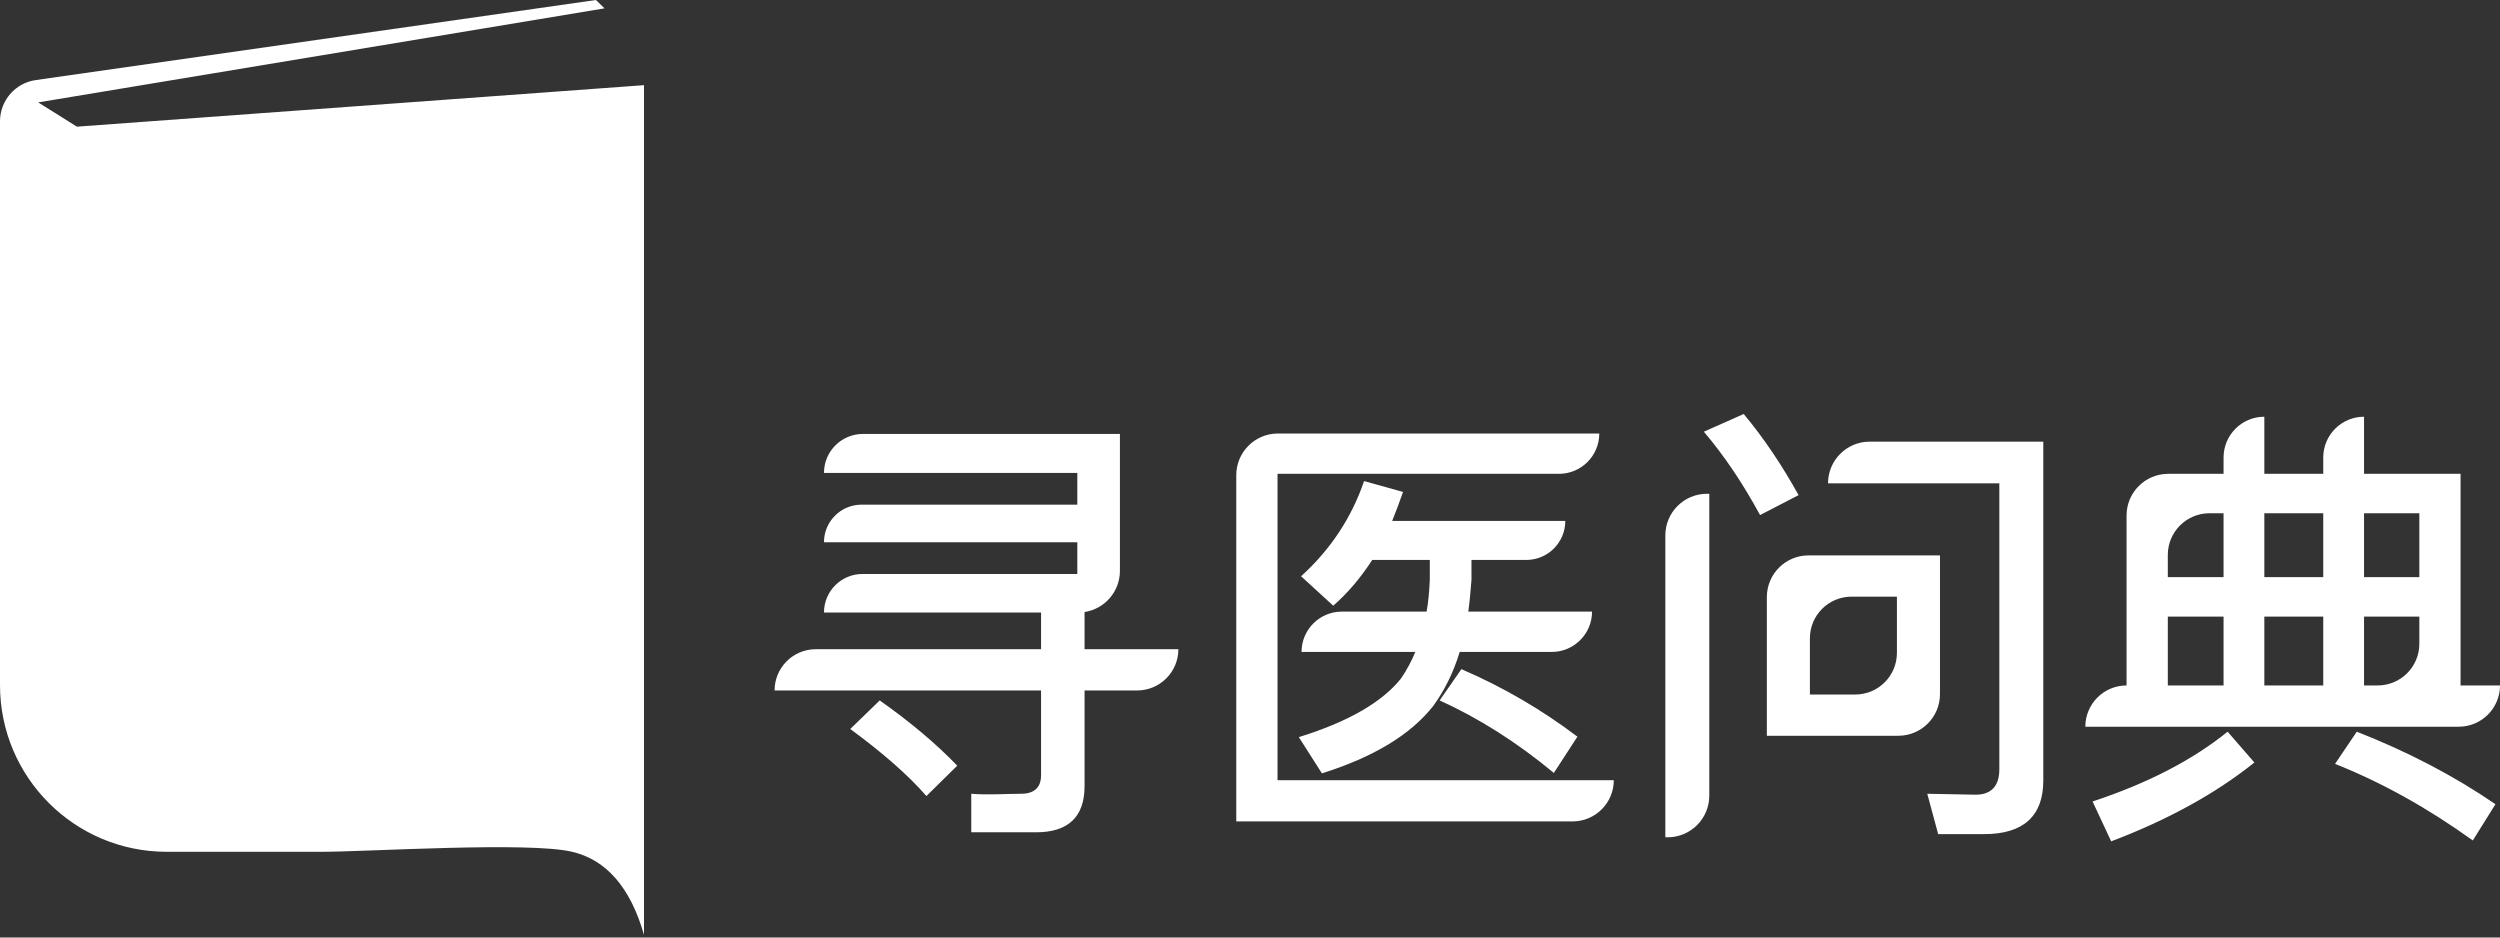 <?xml version="1.0" encoding="UTF-8"?>
<svg width="120px" height="45px" viewBox="0 0 120 45" version="1.1" xmlns="http://www.w3.org/2000/svg" xmlns:xlink="http://www.w3.org/1999/xlink">
    <rect x="0" y="0" width="120" height="45" fill="#333333" stroke="none"/>
    <!-- Generator: Sketch 52.5 (67469) - http://www.bohemiancoding.com/sketch -->
    <title>logo 组合反白 copy</title>
    <desc>Created with Sketch.</desc>
    <g id="小程序" stroke="none" stroke-width="1" fill="none" fill-rule="evenodd">
        <g id="主页" transform="translate(-128, -142)" fill="#FFFFFF">
            <path d="M180.059,171.377 L180.059,173.162 L184.562,173.162 C184.562,174.255 183.676,175.142 182.583,175.142 L180.059,175.142 L180.059,179.732 C180.059,181.211 179.276,181.95 177.732,181.95 L174.621,181.95 L174.621,180.101 C175.448,180.167 176.253,180.101 177.014,180.101 C177.645,180.101 177.971,179.797 177.971,179.209 L177.971,175.142 L165.18,175.142 C165.18,174.048 166.067,173.162 167.16,173.162 L177.971,173.162 L177.971,171.4 L167.551,171.4 C167.551,170.379 168.379,169.551 169.4,169.551 L179.711,169.551 L179.711,168.028 L167.551,168.028 C167.551,167.031 168.36,166.223 169.357,166.223 L179.711,166.223 L179.711,164.7 L167.551,164.7 C167.551,163.667 168.389,162.829 169.422,162.829 L181.756,162.829 L181.756,169.4 C181.756,170.402 181.02,171.231 180.059,171.377 Z M170.227,175.62 C171.706,176.664 172.946,177.709 173.947,178.753 L172.468,180.21 C171.597,179.209 170.379,178.144 168.813,176.991 L170.227,175.62 Z M193.867,168.877 C193.302,169.747 192.693,170.465 191.996,171.074 L190.452,169.66 C191.844,168.398 192.867,166.875 193.476,165.092 L195.346,165.614 C195.172,166.114 194.998,166.571 194.824,167.006 L203.134,167.006 C203.134,168.039 202.297,168.877 201.263,168.877 L198.631,168.877 L198.631,169.834 C198.588,170.378 198.544,170.878 198.479,171.357 L204.418,171.357 C204.418,172.426 203.551,173.293 202.481,173.293 L198.066,173.293 C197.761,174.293 197.326,175.163 196.782,175.903 C195.695,177.273 193.932,178.339 191.453,179.122 L190.343,177.382 C192.736,176.643 194.368,175.685 195.259,174.554 C195.52,174.163 195.76,173.728 195.934,173.293 L190.474,173.293 C190.474,172.223 191.341,171.357 192.41,171.357 L196.478,171.357 C196.565,170.856 196.608,170.356 196.63,169.834 L196.63,168.877 L193.867,168.877 Z M189.341,162.808 L204.766,162.808 C204.766,163.877 203.899,164.744 202.83,164.744 L189.321,164.744 L189.321,179.449 L205.462,179.449 C205.462,180.542 204.575,181.428 203.482,181.428 L187.341,181.428 L187.341,164.808 C187.341,163.703 188.237,162.808 189.341,162.808 Z M198.147,174.119 C200.17,174.989 202.019,176.077 203.716,177.36 L202.585,179.101 C200.801,177.621 198.974,176.469 197.103,175.62 L198.147,174.119 Z M223.25,182.037 L221.032,182.037 L220.509,180.101 L222.837,180.145 C223.577,180.145 223.968,179.732 223.968,178.927 L223.968,165.2 L215.745,165.2 L215.745,165.199 C215.745,164.095 216.641,163.199 217.745,163.199 L226.078,163.199 L226.078,179.471 C226.078,181.167 225.121,182.037 223.25,182.037 Z M209.936,165.701 L210.046,165.701 L210.046,180.19 C210.046,181.294 209.151,182.19 208.046,182.19 L207.936,182.19 L207.936,167.701 C207.936,166.596 208.832,165.701 209.936,165.701 Z M214.809,168.659 L221.119,168.659 L221.119,175.317 C221.119,176.422 220.223,177.317 219.119,177.317 L212.809,177.317 L212.809,170.659 C212.809,169.555 213.704,168.659 214.809,168.659 Z M211.699,161.872 C212.678,163.047 213.548,164.352 214.332,165.766 L212.483,166.723 C211.656,165.2 210.764,163.873 209.785,162.721 L211.699,161.872 Z M219.052,173.337 L219.052,170.639 L216.875,170.639 C215.771,170.639 214.875,171.534 214.875,172.639 L214.875,175.337 L217.052,175.337 C218.157,175.337 219.052,174.442 219.052,173.337 Z M246.107,164.744 L246.107,174.902 L248,174.902 C248,175.996 247.114,176.882 246.02,176.882 L228.096,176.882 C228.096,175.789 228.982,174.902 230.075,174.902 L230.075,166.744 C230.075,165.639 230.971,164.744 232.075,164.744 L234.731,164.744 L234.731,163.961 C234.731,162.879 235.607,162.003 236.688,162.003 L236.688,164.744 L239.516,164.744 L239.516,163.961 C239.516,162.879 240.393,162.003 241.474,162.003 L241.474,164.744 L246.107,164.744 Z M232.055,174.902 L234.731,174.902 L234.731,171.596 L232.055,171.596 L232.055,174.902 Z M236.688,174.902 L239.516,174.902 L239.516,171.596 L236.688,171.596 L236.688,174.902 Z M241.474,174.902 L242.128,174.902 C243.233,174.902 244.128,174.007 244.128,172.902 L244.128,171.596 L241.474,171.596 L241.474,174.902 Z M232.055,169.703 L234.731,169.703 L234.731,166.636 L234.055,166.636 C232.95,166.636 232.055,167.532 232.055,168.636 L232.055,169.703 Z M236.688,166.636 L236.688,169.703 L239.516,169.703 L239.516,166.636 L236.688,166.636 Z M241.474,166.636 L241.474,169.703 L244.128,169.703 L244.128,166.636 L241.474,166.636 Z M241.126,177.121 C243.562,178.078 245.781,179.231 247.782,180.602 L246.695,182.342 C244.519,180.776 242.322,179.558 240.082,178.666 L241.126,177.121 Z M234.926,177.121 L236.21,178.6 C234.339,180.101 232.033,181.363 229.336,182.385 L228.444,180.471 C231.076,179.601 233.23,178.492 234.926,177.121 Z M129.717,145.843 L156.604,142 L157.016,142.401 L129.832,146.915 L131.691,148.08 L158.912,146.088 L158.912,186.873 C158.263,184.606 157.113,183.277 155.465,182.886 C153.374,182.389 145.625,182.886 143.456,182.886 C140.971,182.886 138.485,182.886 136,182.886 C131.582,182.886 128,179.304 128,174.886 L128,147.823 C128,146.828 128.732,145.984 129.717,145.843 Z" id="logo-组合反白-copy"></path>
        </g>
    </g>
</svg>
